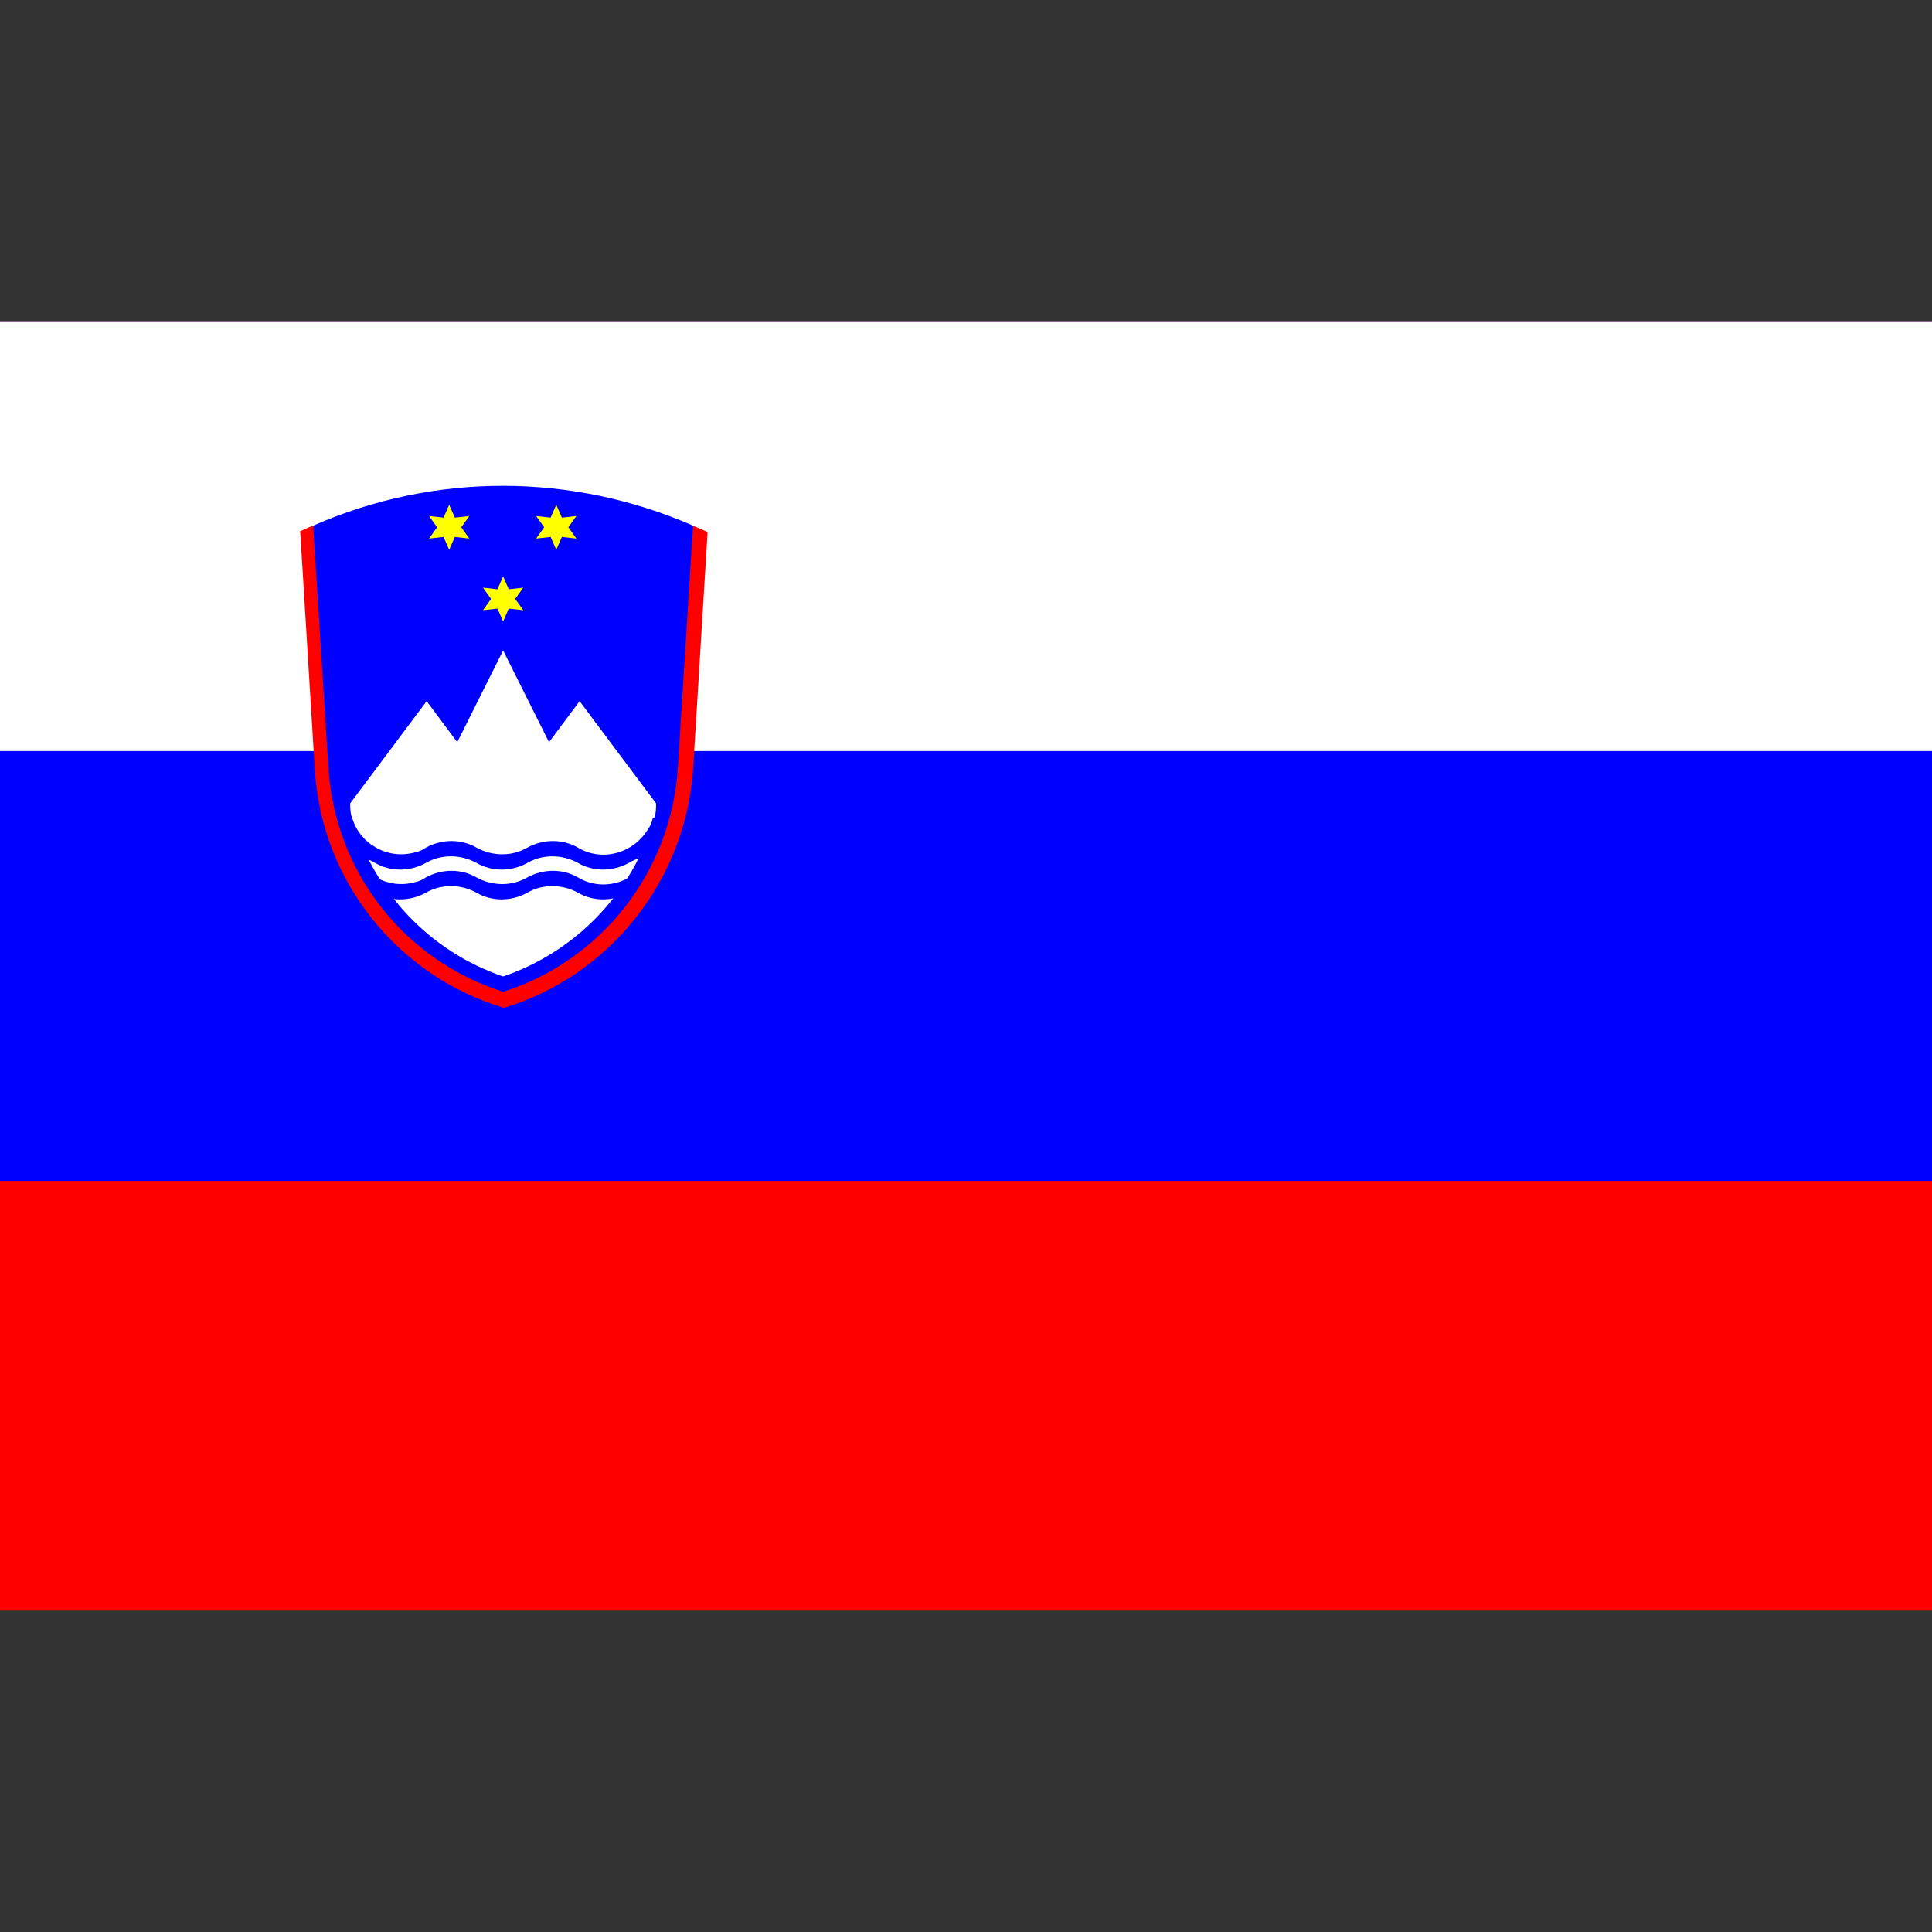 <svg width="24" height="24" viewBox="0 0 24 24" fill="none" xmlns="http://www.w3.org/2000/svg">
<rect x="0" y="0" width="24" height="24" fill="#333333" stroke="none"/>
<path d="M0 4H24V20H0V4Z" fill="#FF0000"/>
<path d="M0 4H24V14.67H0V4Z" fill="#0000FF"/>
<path d="M0 4H24V9.33H0V4Z" fill="white"/>
<path d="M3.89 6.53C5.39 5.87 7.1 5.87 8.61 6.53C8.86 10.01 8.07 11.99 6.25 12.45C4.43 11.98 3.64 10.01 3.89 6.53Z" fill="#0000FF"/>
<path d="M6.25 7.16L6.32 7.32L6.5 7.3L6.4 7.44L6.5 7.58L6.32 7.56L6.25 7.72L6.18 7.56L6 7.58L6.1 7.44L6 7.3L6.18 7.32" fill="#FFFF00"/>
<path d="M5.58 6.27L5.65 6.43L5.83 6.41L5.73 6.55L5.83 6.69L5.65 6.67L5.58 6.83L5.51 6.67L5.33 6.69L5.43 6.55L5.33 6.41L5.51 6.43" fill="#FFFF00"/>
<path d="M6.91 6.27L6.98 6.43L7.16 6.41L7.06 6.55L7.16 6.69L6.98 6.67L6.91 6.83L6.84 6.67L6.66 6.69L6.76 6.55L6.66 6.41L6.84 6.43" fill="#FFFF00"/>
<path d="M6.25 8.08L6.82 9.22L7.2 8.71L8.15 9.98C8.15 10.04 8.15 10.1 8.13 10.15C7.87 11.08 7.16 11.82 6.25 12.13C5.34 11.82 4.64 11.08 4.37 10.15C4.35 10.09 4.35 10.03 4.35 9.98L5.3 8.71L5.68 9.22L6.25 8.08Z" fill="white"/>
<path d="M4.37 10.15C4.47 10.49 4.82 10.68 5.15 10.59C5.2 10.58 5.25 10.56 5.29 10.53C5.49 10.42 5.73 10.42 5.92 10.53C6.12 10.64 6.36 10.64 6.55 10.53C6.75 10.42 6.99 10.42 7.18 10.53C7.48 10.71 7.87 10.6 8.05 10.3C8.08 10.26 8.1 10.21 8.11 10.16H8.13V10.63C8.02 10.63 7.91 10.66 7.81 10.72C7.61 10.83 7.37 10.83 7.18 10.72C6.98 10.61 6.74 10.61 6.55 10.72C6.35 10.83 6.11 10.83 5.92 10.72C5.72 10.61 5.48 10.61 5.29 10.72C5.09 10.83 4.85 10.83 4.66 10.72C4.56 10.66 4.45 10.63 4.34 10.63V10.17" fill="#0000FF"/>
<path d="M4.37 10.52C4.47 10.86 4.82 11.05 5.15 10.96C5.2 10.95 5.25 10.93 5.29 10.9C5.49 10.79 5.73 10.79 5.92 10.9C6.12 11.01 6.36 11.01 6.55 10.9C6.75 10.79 6.99 10.79 7.18 10.9C7.48 11.08 7.87 10.97 8.05 10.67C8.08 10.63 8.1 10.58 8.11 10.53H8.13V11C8.02 11 7.91 11.03 7.81 11.09C7.61 11.2 7.37 11.2 7.18 11.09C6.98 10.98 6.74 10.98 6.55 11.09C6.35 11.2 6.11 11.2 5.92 11.09C5.72 10.98 5.48 10.98 5.29 11.09C5.09 11.2 4.85 11.2 4.66 11.09C4.56 11.03 4.45 11 4.34 11V10.54" fill="#0000FF"/>
<path d="M3.71 6.61C3.77 6.58 3.83 6.55 3.89 6.53L4.08 9.54C4.16 10.83 5.02 11.93 6.25 12.32C7.48 11.93 8.34 10.82 8.42 9.54L8.61 6.53C8.67 6.56 8.73 6.58 8.79 6.61L8.61 9.55C8.52 10.93 7.58 12.12 6.26 12.52C4.93 12.12 3.99 10.94 3.91 9.55L3.73 6.61H3.71Z" fill="#FF0000"/>
</svg>
